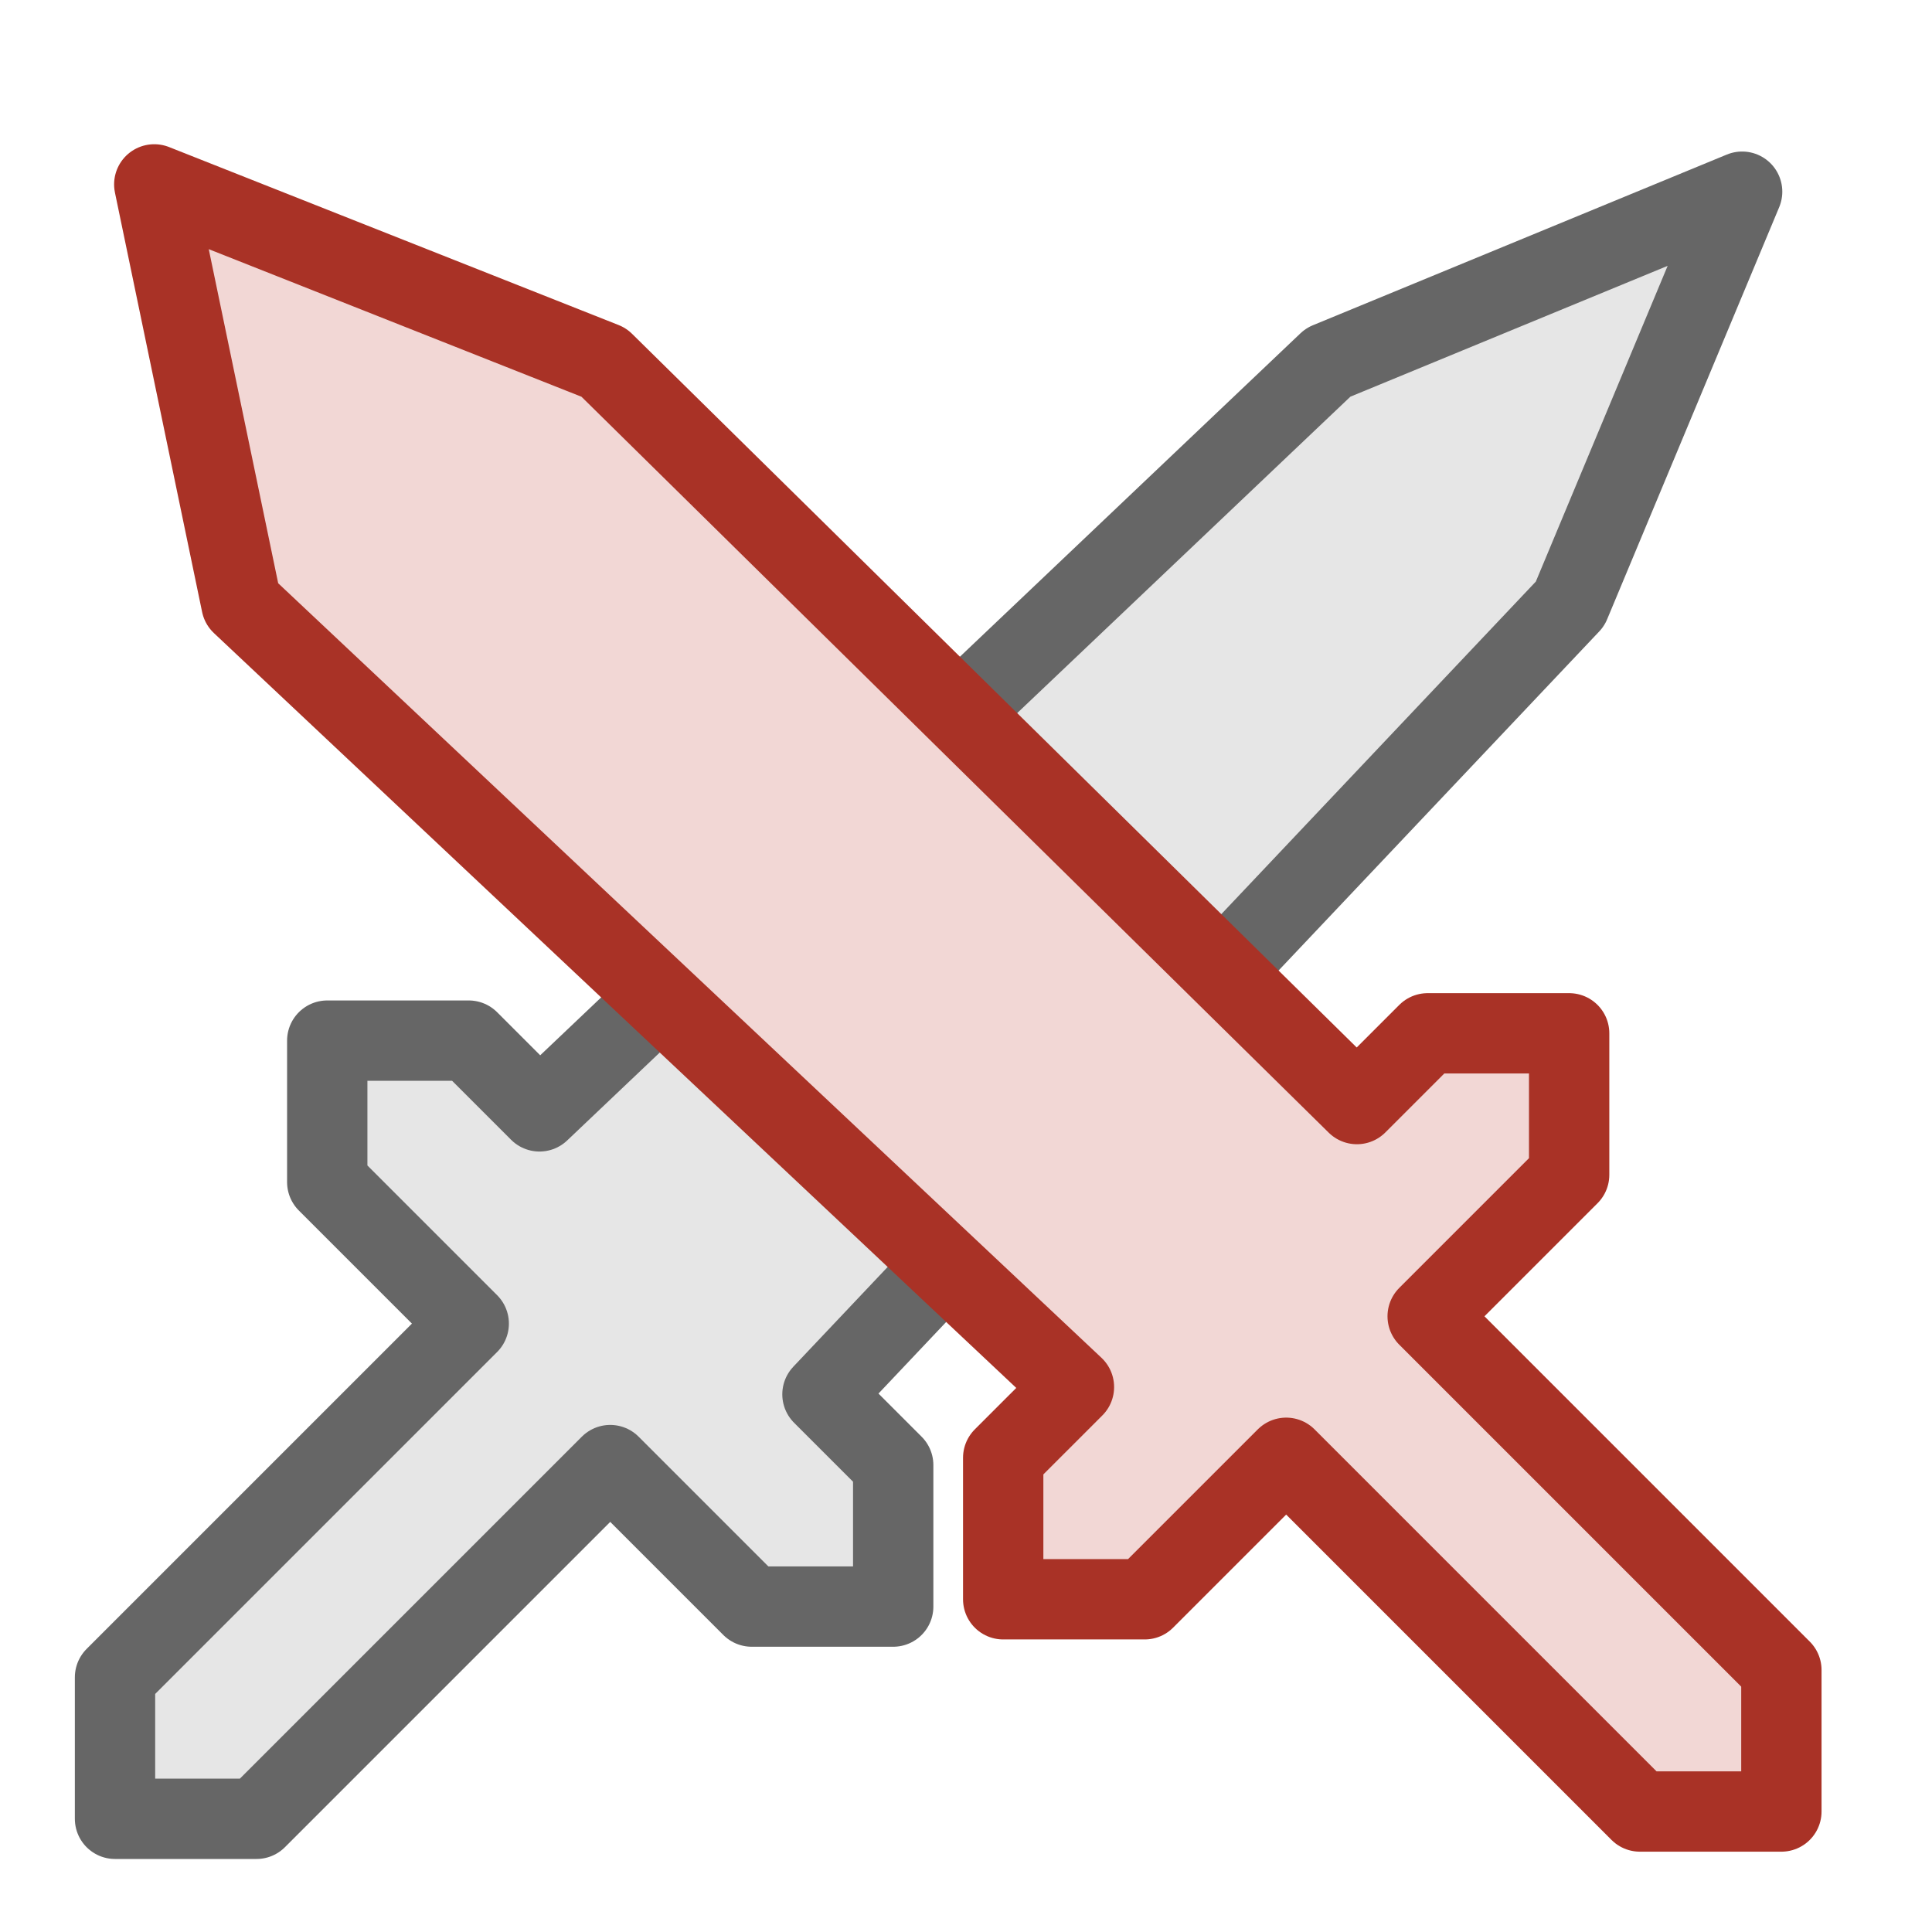 <?xml version="1.0" encoding="UTF-8" standalone="no"?>
<svg
   xmlns:dc="http://purl.org/dc/elements/1.1/"
   xmlns:cc="http://creativecommons.org/ns#"
   xmlns:rdf="http://www.w3.org/1999/02/22-rdf-syntax-ns#"
   xmlns:svg="http://www.w3.org/2000/svg"
   xmlns="http://www.w3.org/2000/svg"
   id="svg8"
   version="1.1"
   viewBox="0 0 4.233 4.233"
   height="16"
   width="16">
  <defs
     id="defs2" />
  <path
     style="opacity:1;vector-effect:none;fill:#1a1a1a;fill-opacity:1;stroke:none;stroke-width:0.176;stroke-linecap:butt;stroke-linejoin:bevel;stroke-miterlimit:4;stroke-dasharray:none;stroke-dashoffset:0;stroke-opacity:1"
     d="m 2.381,2.91 0,-1.058"
     id="path879" />
  <path
     id="path2108-9-4-6"
     d="m 0.252,3.675 2.11e-6,0.31 0.31,2.1e-6 0.775,-0.775 0.31,0.31 0.31,-2.1e-6 V 3.21 L 1.802,3.055 3.44,1.323 3.817,0.42 2.91,0.794 1.182,2.435 1.027,2.28 H 0.717 V 2.59 L 1.027,2.9 Z"
     style="vector-effect:none;fill:#e6e6e6;fill-opacity:1;stroke:#666666;stroke-width:0.176;stroke-linecap:square;stroke-linejoin:round;stroke-miterlimit:4;stroke-dasharray:none;stroke-dashoffset:0;stroke-opacity:1" />
  <path
     id="path2108-9-1-8-25"
     d="m 3.903,3.659 -2.1e-6,0.31 H 3.593 L 2.818,3.194 2.508,3.504 H 2.198 V 3.194 L 2.353,3.039 0.529,1.323 0.338,0.404 1.323,0.794 2.973,2.419 3.128,2.264 H 3.438 V 2.574 L 3.128,2.884 Z"
     style="vector-effect:none;fill:#f2d7d5;fill-opacity:1;stroke:#a93226;stroke-width:0.176;stroke-linecap:square;stroke-linejoin:round;stroke-miterlimit:4;stroke-dasharray:none;stroke-dashoffset:0;stroke-opacity:1" />
</svg>
